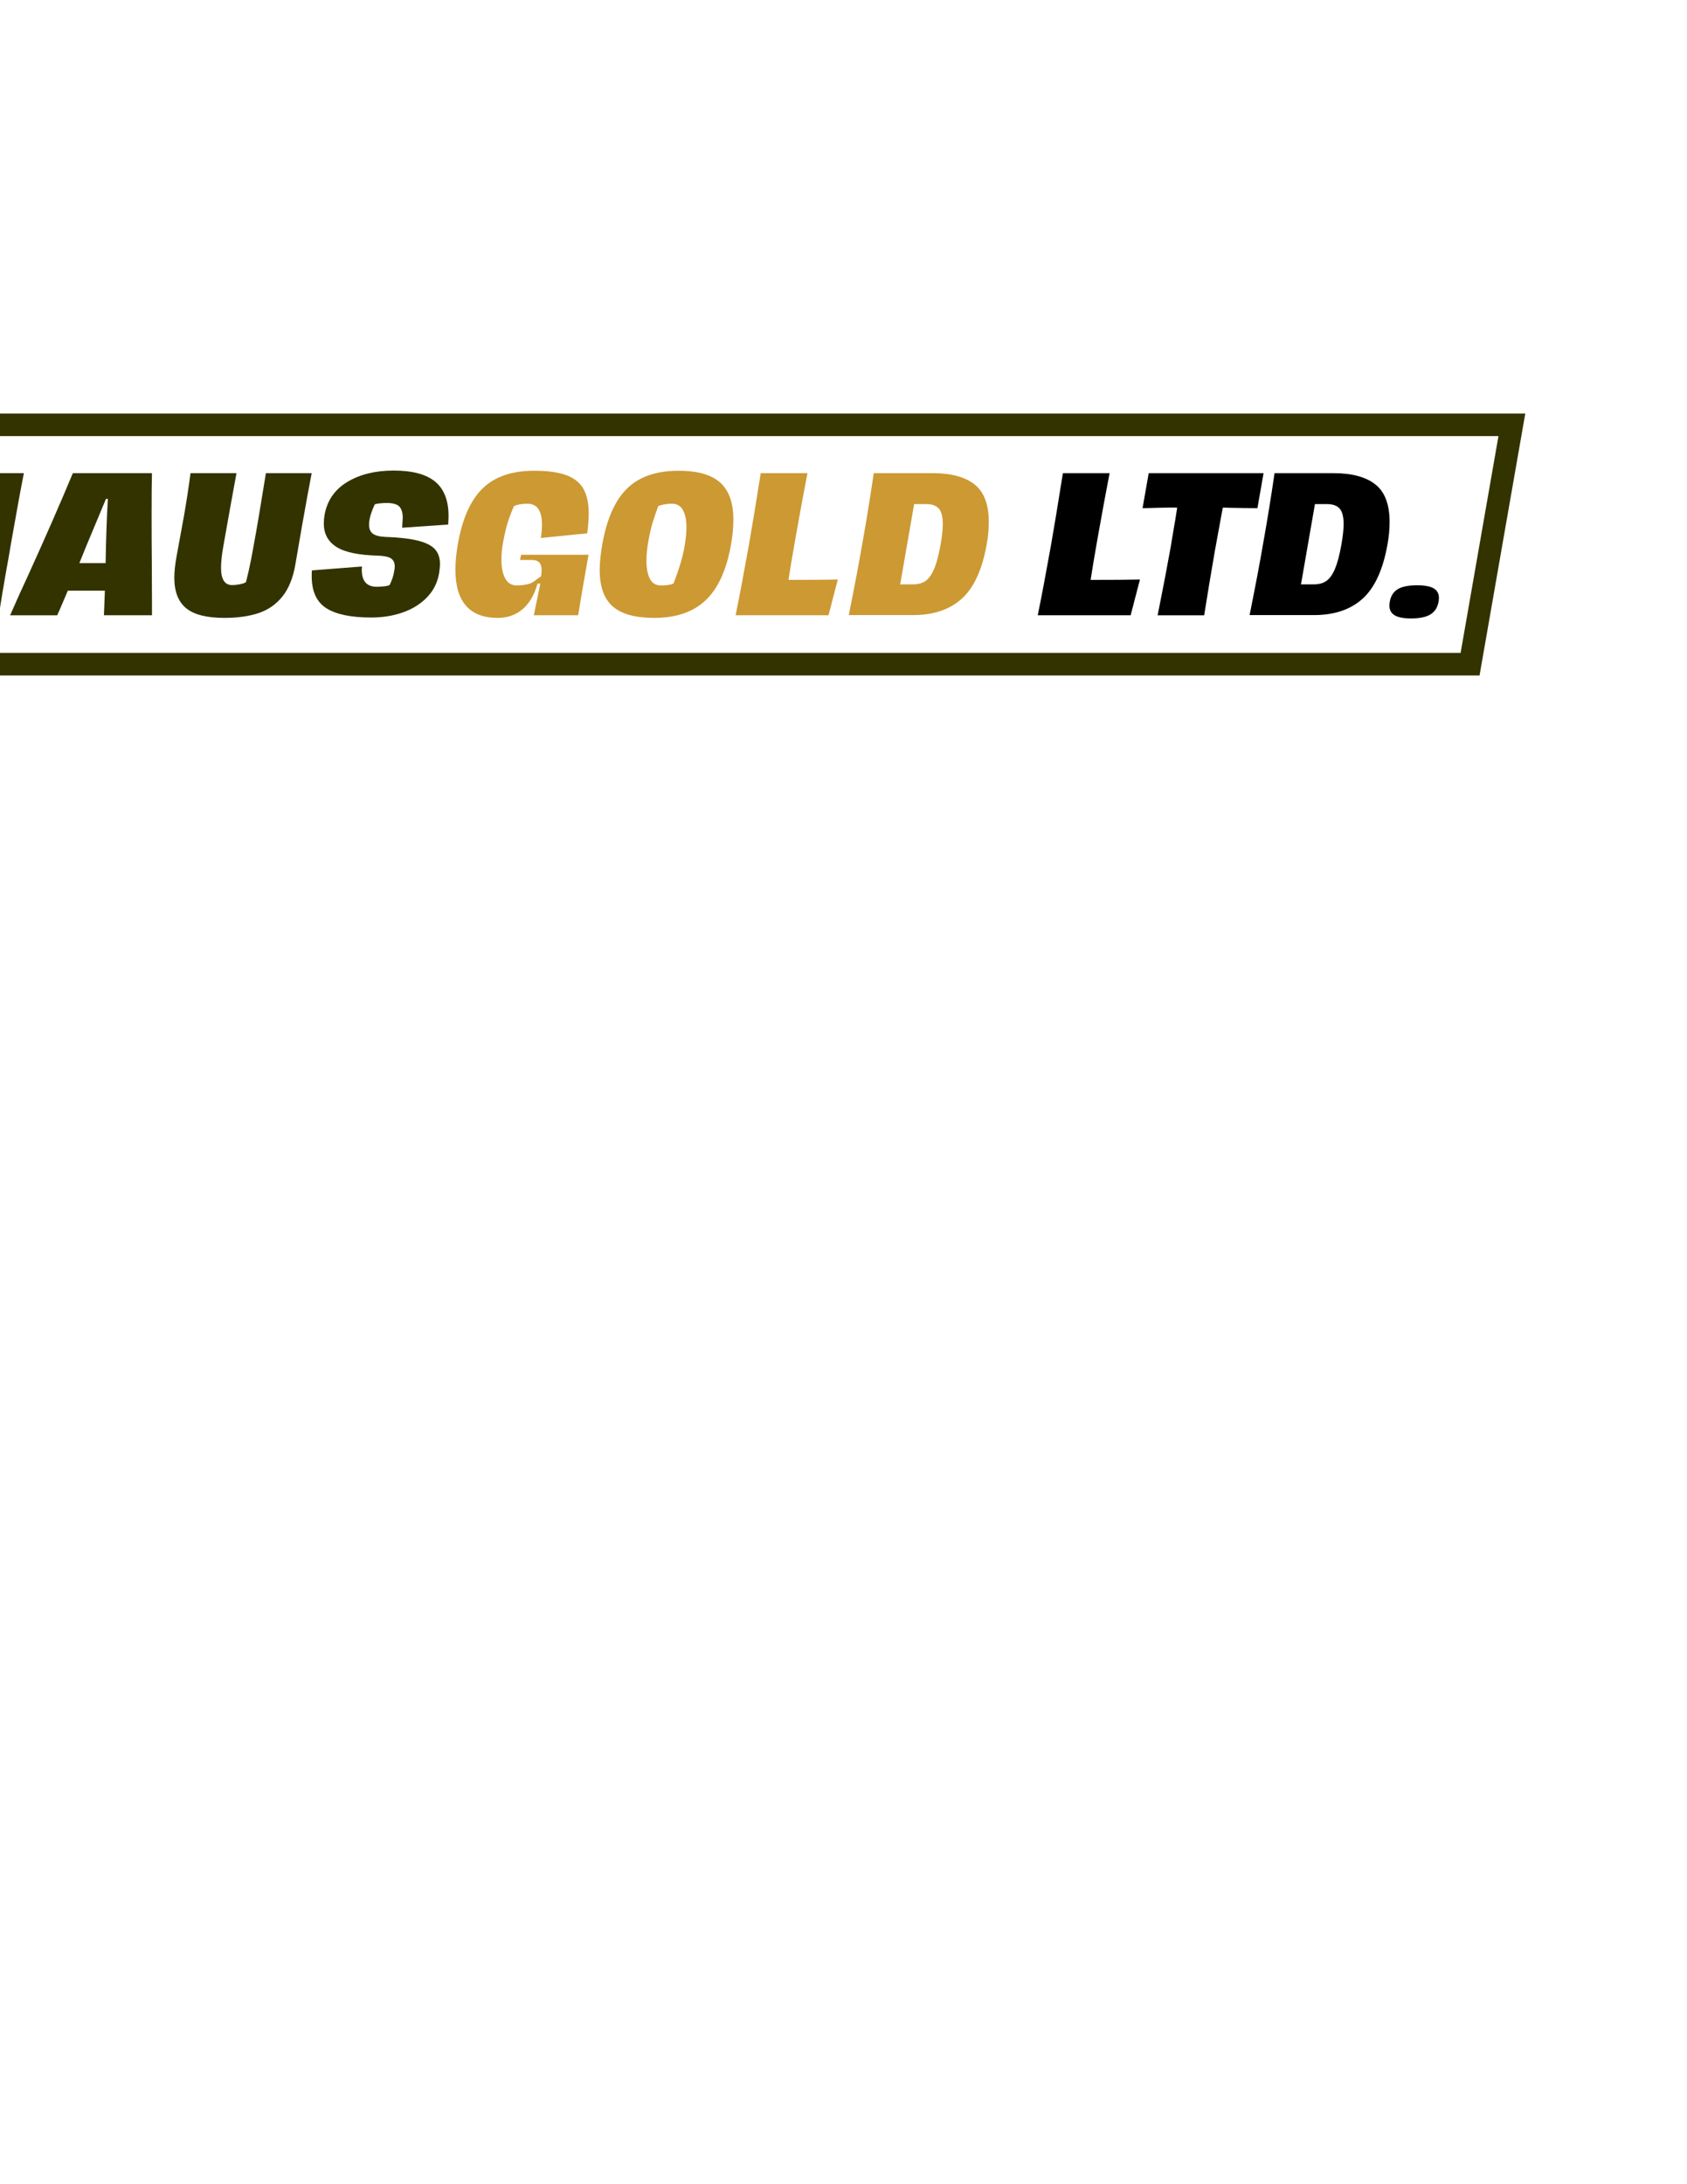 <?xml version="1.0" encoding="UTF-8"?>
<!DOCTYPE svg PUBLIC "-//W3C//DTD SVG 1.1//EN" "http://www.w3.org/Graphics/SVG/1.1/DTD/svg11.dtd">
<!-- Creator: CorelDRAW -->
<svg xmlns="http://www.w3.org/2000/svg" xml:space="preserve" width="8.5in" height="11in" version="1.1" style="shape-rendering:geometricPrecision; text-rendering:geometricPrecision; image-rendering:optimizeQuality; fill-rule:evenodd; clip-rule:evenodd"
viewBox="0 0 8500 11000"
 xmlns:xlink="http://www.w3.org/1999/xlink"
 xmlns:xodm="http://www.corel.com/coreldraw/odm/2003">
 <defs>
  <style type="text/css">
   <![CDATA[
    .str0 {stroke:#333300;stroke-width:113.54;stroke-miterlimit:2.613}
    .fil3 {fill:none}
    .fil2 {fill:black;fill-rule:nonzero}
    .fil0 {fill:#333300;fill-rule:nonzero}
    .fil1 {fill:#CC9933;fill-rule:nonzero}
   ]]>
  </style>
 </defs>
 <g id="Layer_x0020_1">
  <g id="_1660839312496">
   <g>
    <path class="fil0" d="M120.35 2382.95c-15.01,75.04 -36.9,194.48 -65.66,358.31l-9.38 55.34c-25.63,141.95 -42.52,242.64 -50.65,302.04l-232.63 0c18.14,-89.42 36.59,-185.09 55.34,-287.03l-175.41 0c-18.76,105.07 -35.33,200.74 -49.71,287.03l-231.68 0c33.14,-166.96 55.65,-286.09 67.53,-357.38 13.14,-70.03 30.02,-171.02 50.66,-302.96l8.44 -55.34 231.69 0c-17.52,93.79 -34.4,186.96 -50.66,279.52l175.41 0 8.44 -50.66c15.01,-86.92 27.2,-163.2 36.59,-228.86l231.68 0zm645.35 0c-1.26,43.14 -1.87,111.62 -1.87,205.42 0,96.3 0.31,168.84 0.94,217.61l0.94 221.37 0 71.28 -242.01 0c2.51,-58.78 4.07,-100.06 4.69,-123.81l-95.68 0 -90.98 0 -18.76 44.09c-19.38,45.65 -30.95,72.22 -34.71,79.73l-237.31 0c29.39,-67.54 59.71,-134.76 90.98,-201.67 85.67,-188.23 160.7,-359.57 225.12,-514.02l398.65 0zm-233.57 453.05c1.87,-116.94 5.63,-224.8 11.26,-323.61l-9.38 0 -100.37 240.14 -33.76 83.48 132.25 0zm597.51 275.78c-88.18,0 -152.12,-16.26 -191.82,-48.78 -39.7,-32.52 -59.56,-83.79 -59.56,-153.83 0,-28.14 3.44,-61.9 10.32,-101.3l38.45 -210.11c13.14,-75.67 24.08,-147.27 32.83,-214.8l231.68 0c-8.75,47.52 -19.53,106.62 -32.36,177.28 -12.82,70.67 -23.6,131.32 -32.36,181.98 -8.76,46.89 -13.13,85.97 -13.13,117.24 0,58.16 18.76,87.24 56.28,87.24 11.26,0 24.08,-1.41 38.46,-4.23 14.38,-2.81 24.7,-6.41 30.95,-10.78 6.88,-29.4 11.26,-47.54 13.14,-54.41 8.13,-35.65 16.57,-78.49 25.33,-128.51 16.25,-87.55 36.89,-209.48 61.9,-365.82l230.74 0c-13.12,67.53 -29.39,156.02 -48.76,265.45l-33.77 196.04c-11.88,67.54 -33.77,121 -65.66,160.4 -31.9,39.39 -71.91,67.07 -120.07,83.01 -48.15,15.96 -105.68,23.93 -172.59,23.93zm741.03 -1.88c-101.94,0 -177.44,-15.64 -226.53,-46.9 -49.09,-31.27 -73.64,-85.05 -73.64,-161.33 0,-12.51 0.32,-22.21 0.95,-29.08l252.31 -19.7 -0.93 16.88c0,56.91 25.32,85.36 75.97,85.36 11.88,0 24.39,-0.78 37.53,-2.35 13.13,-1.56 22.2,-3.91 27.2,-7.04 11.88,-24.39 19.39,-47.52 22.52,-69.41 1.87,-9.37 2.81,-17.51 2.81,-24.38 0,-17.52 -5.93,-30.49 -17.81,-38.93 -11.88,-8.44 -33.14,-13.29 -63.79,-14.54 -100.06,-2.5 -171.03,-17.35 -212.93,-44.56 -41.89,-27.2 -62.84,-66.12 -62.84,-116.77 0,-15.02 1.24,-29.71 3.74,-44.09 13.14,-72.54 51.43,-127.88 114.91,-166.03 63.47,-38.15 141.17,-57.22 233.09,-57.22 94.43,0 164.15,18.6 209.18,55.81 45.02,37.21 67.54,94.89 67.54,173.06 0,8.76 -0.63,23.13 -1.88,43.14l-231.68 15.96 0.94 -18.76c1.25,-15.01 1.87,-25.33 1.87,-30.95 0,-25.64 -5.63,-44.56 -16.88,-56.75 -11.26,-12.2 -33.15,-18.29 -65.66,-18.29 -8.75,0 -19.39,0.62 -31.9,1.87 -12.5,1.25 -21.26,2.82 -26.26,4.69 -19.38,41.27 -29.08,75.67 -29.08,103.19 0,19.38 5.8,33.93 17.35,43.61 11.57,9.69 31.74,15.47 60.51,17.35 72.54,2.5 128.97,8.91 169.3,19.22 40.33,10.31 68.78,24.86 85.36,43.61 16.57,18.76 24.86,43.15 24.86,73.17 0,12.51 -1.56,28.77 -4.69,48.78 -8.13,46.27 -28.3,86.14 -60.5,119.59 -32.2,33.46 -72.69,58.79 -121.46,75.99 -48.78,17.19 -101.94,25.79 -159.46,25.79z"/>
    <path class="fil1" d="M2508.52 3111.78c-71.91,0 -125.54,-20.48 -160.87,-61.44 -35.33,-40.96 -53,-101.15 -53,-180.57 0,-40.02 4.06,-83.17 12.19,-129.44 22.52,-128.19 64.26,-221.83 125.23,-280.93 60.96,-59.08 147.43,-88.64 259.35,-88.64 67.54,0 121.32,7.35 161.34,22.04 40.02,14.7 68.94,37.68 86.77,68.94 17.81,31.27 26.72,72.86 26.72,124.76 0,27.52 -2.5,60.66 -7.5,99.43l-233.56 23.45c3.75,-24.39 5.63,-46.59 5.63,-66.59 0,-70.67 -24.39,-106 -73.16,-106 -26.27,0 -48.78,3.76 -67.54,11.26 -13.14,29.39 -23.76,57.06 -31.89,83.01 -8.14,25.95 -15.95,59.25 -23.45,99.89 -5.63,30.64 -8.44,60.03 -8.44,88.17 0,39.4 6.41,70.82 19.24,94.26 12.81,23.46 32.36,35.18 58.62,35.18 21.89,0 43.77,-3.13 65.66,-9.38 11.25,-4.38 23.76,-12.19 37.53,-23.45 10,-7.5 16.25,-11.88 18.75,-13.13 1.89,-11.26 2.82,-21.58 2.82,-30.95 0,-17.52 -3.91,-30.49 -11.72,-38.94 -7.82,-8.43 -20.48,-12.66 -37.99,-12.66l-59.09 0 5.63 -26.26 339.56 0 -7.5 42.2c-15.01,84.42 -30.02,171.97 -45.02,262.64l-223.24 0 32.83 -159.46 -14.07 0c-16.26,57.54 -41.59,100.69 -75.98,129.44 -34.4,28.76 -75.67,43.15 -123.81,43.15zm787.92 0c-95.67,0 -165.41,-19.24 -209.18,-57.69 -43.78,-38.46 -65.66,-99.59 -65.66,-183.39 0,-36.27 4.37,-79.73 13.13,-130.38 23.15,-128.81 65.2,-222.62 126.16,-281.39 60.97,-58.79 147.11,-88.18 258.42,-88.18 95.06,0 164.78,19.85 209.18,59.57 44.41,39.7 66.6,102.08 66.6,187.13 0,39.39 -4.07,81.6 -12.2,126.63 -22.51,126.94 -65.03,219.96 -127.56,279.05 -62.54,59.09 -148.83,88.65 -258.89,88.65zm33.76 -163.22c26.9,0 47.84,-3.13 62.85,-9.38 28.77,-72.54 47.52,-135.7 56.28,-189.48 6.26,-36.27 9.38,-67.22 9.38,-92.87 0,-37.51 -5.93,-66.9 -17.81,-88.17 -11.88,-21.26 -30.33,-31.9 -55.34,-31.9 -23.15,0 -45.97,3.76 -68.48,11.26 -11.88,31.26 -21.89,60.65 -30.02,88.17 -8.13,27.52 -15.33,59.72 -21.57,96.62 -5.64,31.89 -8.44,62.21 -8.44,90.98 0,38.14 5.78,68.48 17.35,90.98 11.56,22.52 30.17,33.77 55.8,33.77zm376.15 150.08c18.76,-91.3 41.27,-210.43 67.53,-357.38 16.26,-92.55 35.96,-211.98 59.1,-358.31l235.44 0c-18.14,93.17 -38.45,203.23 -60.97,330.17 -15.64,88.8 -27.2,157.9 -34.71,207.3 118.19,0 201.05,-0.63 248.57,-1.87l-46.9 180.09 -468.06 0zm570.3 -0.93c28.76,-143.21 51.28,-262.02 67.53,-356.45 21.26,-118.81 40.65,-238.24 58.16,-358.31l297.35 0c92.55,0 162.74,18.92 210.57,56.74 47.84,37.83 71.76,100.84 71.76,189.01 0,36.27 -3.44,73.48 -10.32,111.62 -22.5,127.57 -64.25,219.03 -125.22,274.37 -60.98,55.34 -142.73,83.01 -245.29,83.01l-324.55 0zm324.55 -154.77c25.02,0 45.81,-5.79 62.38,-17.35 16.57,-11.57 30.95,-31.73 43.15,-60.5 12.19,-28.76 22.98,-69.41 32.35,-121.94 7.51,-42.52 11.26,-76.92 11.26,-103.18 0,-37.52 -6.73,-63.79 -20.17,-78.8 -13.44,-15.01 -34.55,-22.51 -63.31,-22.51l-60.97 0 -70.35 404.28 65.66 0z"/>
    <path class="fil2" d="M5228.72 3098.64c18.76,-91.3 41.27,-210.43 67.53,-357.38 16.26,-92.55 35.96,-211.98 59.09,-358.31l235.44 0c-18.14,93.17 -38.45,203.23 -60.97,330.17 -15.63,88.8 -27.2,157.9 -34.71,207.3 118.19,0 201.05,-0.63 248.57,-1.87l-46.9 180.09 -468.06 0zm604.07 0c25.63,-127.57 47.83,-243.56 66.59,-348l3.76 -24.39c15.01,-86.29 24.39,-142.89 28.14,-169.78 -16.89,-0.62 -48.78,-0.31 -95.69,0.94 -37.51,1.24 -63.78,1.87 -78.78,1.87l30.95 -176.34 578.75 0 -30.95 176.34c-36.27,0 -84.42,-0.63 -144.45,-1.87 -7.51,-0.63 -17.51,-0.94 -30.02,-0.94l-4.69 25.32 -34.71 189.48c-20.63,118.82 -38.77,227.94 -54.41,327.37l-234.5 0zm463.37 -0.93c28.76,-143.21 51.28,-262.02 67.53,-356.45 21.26,-118.81 40.65,-238.24 58.16,-358.31l297.35 0c92.55,0 162.74,18.92 210.57,56.74 47.84,37.83 71.76,100.84 71.76,189.01 0,36.27 -3.44,73.48 -10.32,111.62 -22.5,127.57 -64.25,219.03 -125.22,274.37 -60.98,55.34 -142.73,83.01 -245.29,83.01l-324.55 0zm324.55 -154.77c25.02,0 45.81,-5.79 62.38,-17.35 16.57,-11.57 30.95,-31.73 43.15,-60.5 12.19,-28.76 22.98,-69.41 32.35,-121.94 7.51,-42.52 11.26,-76.92 11.26,-103.18 0,-37.52 -6.73,-63.79 -20.17,-78.8 -13.44,-15.01 -34.55,-22.51 -63.31,-22.51l-60.97 0 -70.35 404.28 65.66 0zm488.7 171.65c-37.52,0 -65.04,-5.32 -82.55,-15.94 -17.51,-10.63 -26.26,-26.89 -26.26,-48.78 0,-4.37 0.63,-10.94 1.87,-19.7 5.01,-28.76 18.3,-49.71 39.87,-62.84 21.57,-13.14 53.93,-19.7 97.08,-19.7 38.77,0 66.91,5.15 84.42,15.47 17.51,10.32 26.26,26.43 26.26,48.31 0,3.74 -0.63,10 -1.87,18.75 -5.01,28.77 -18.45,50.04 -40.33,63.79 -21.89,13.75 -54.72,20.63 -98.49,20.63z"/>
   </g>
   <polygon class="fil3 str0" points="-719.04,2139.34 7617.61,2139.34 7407,3345.06 -929.65,3345.06 "/>
  </g>
 </g>
</svg>
